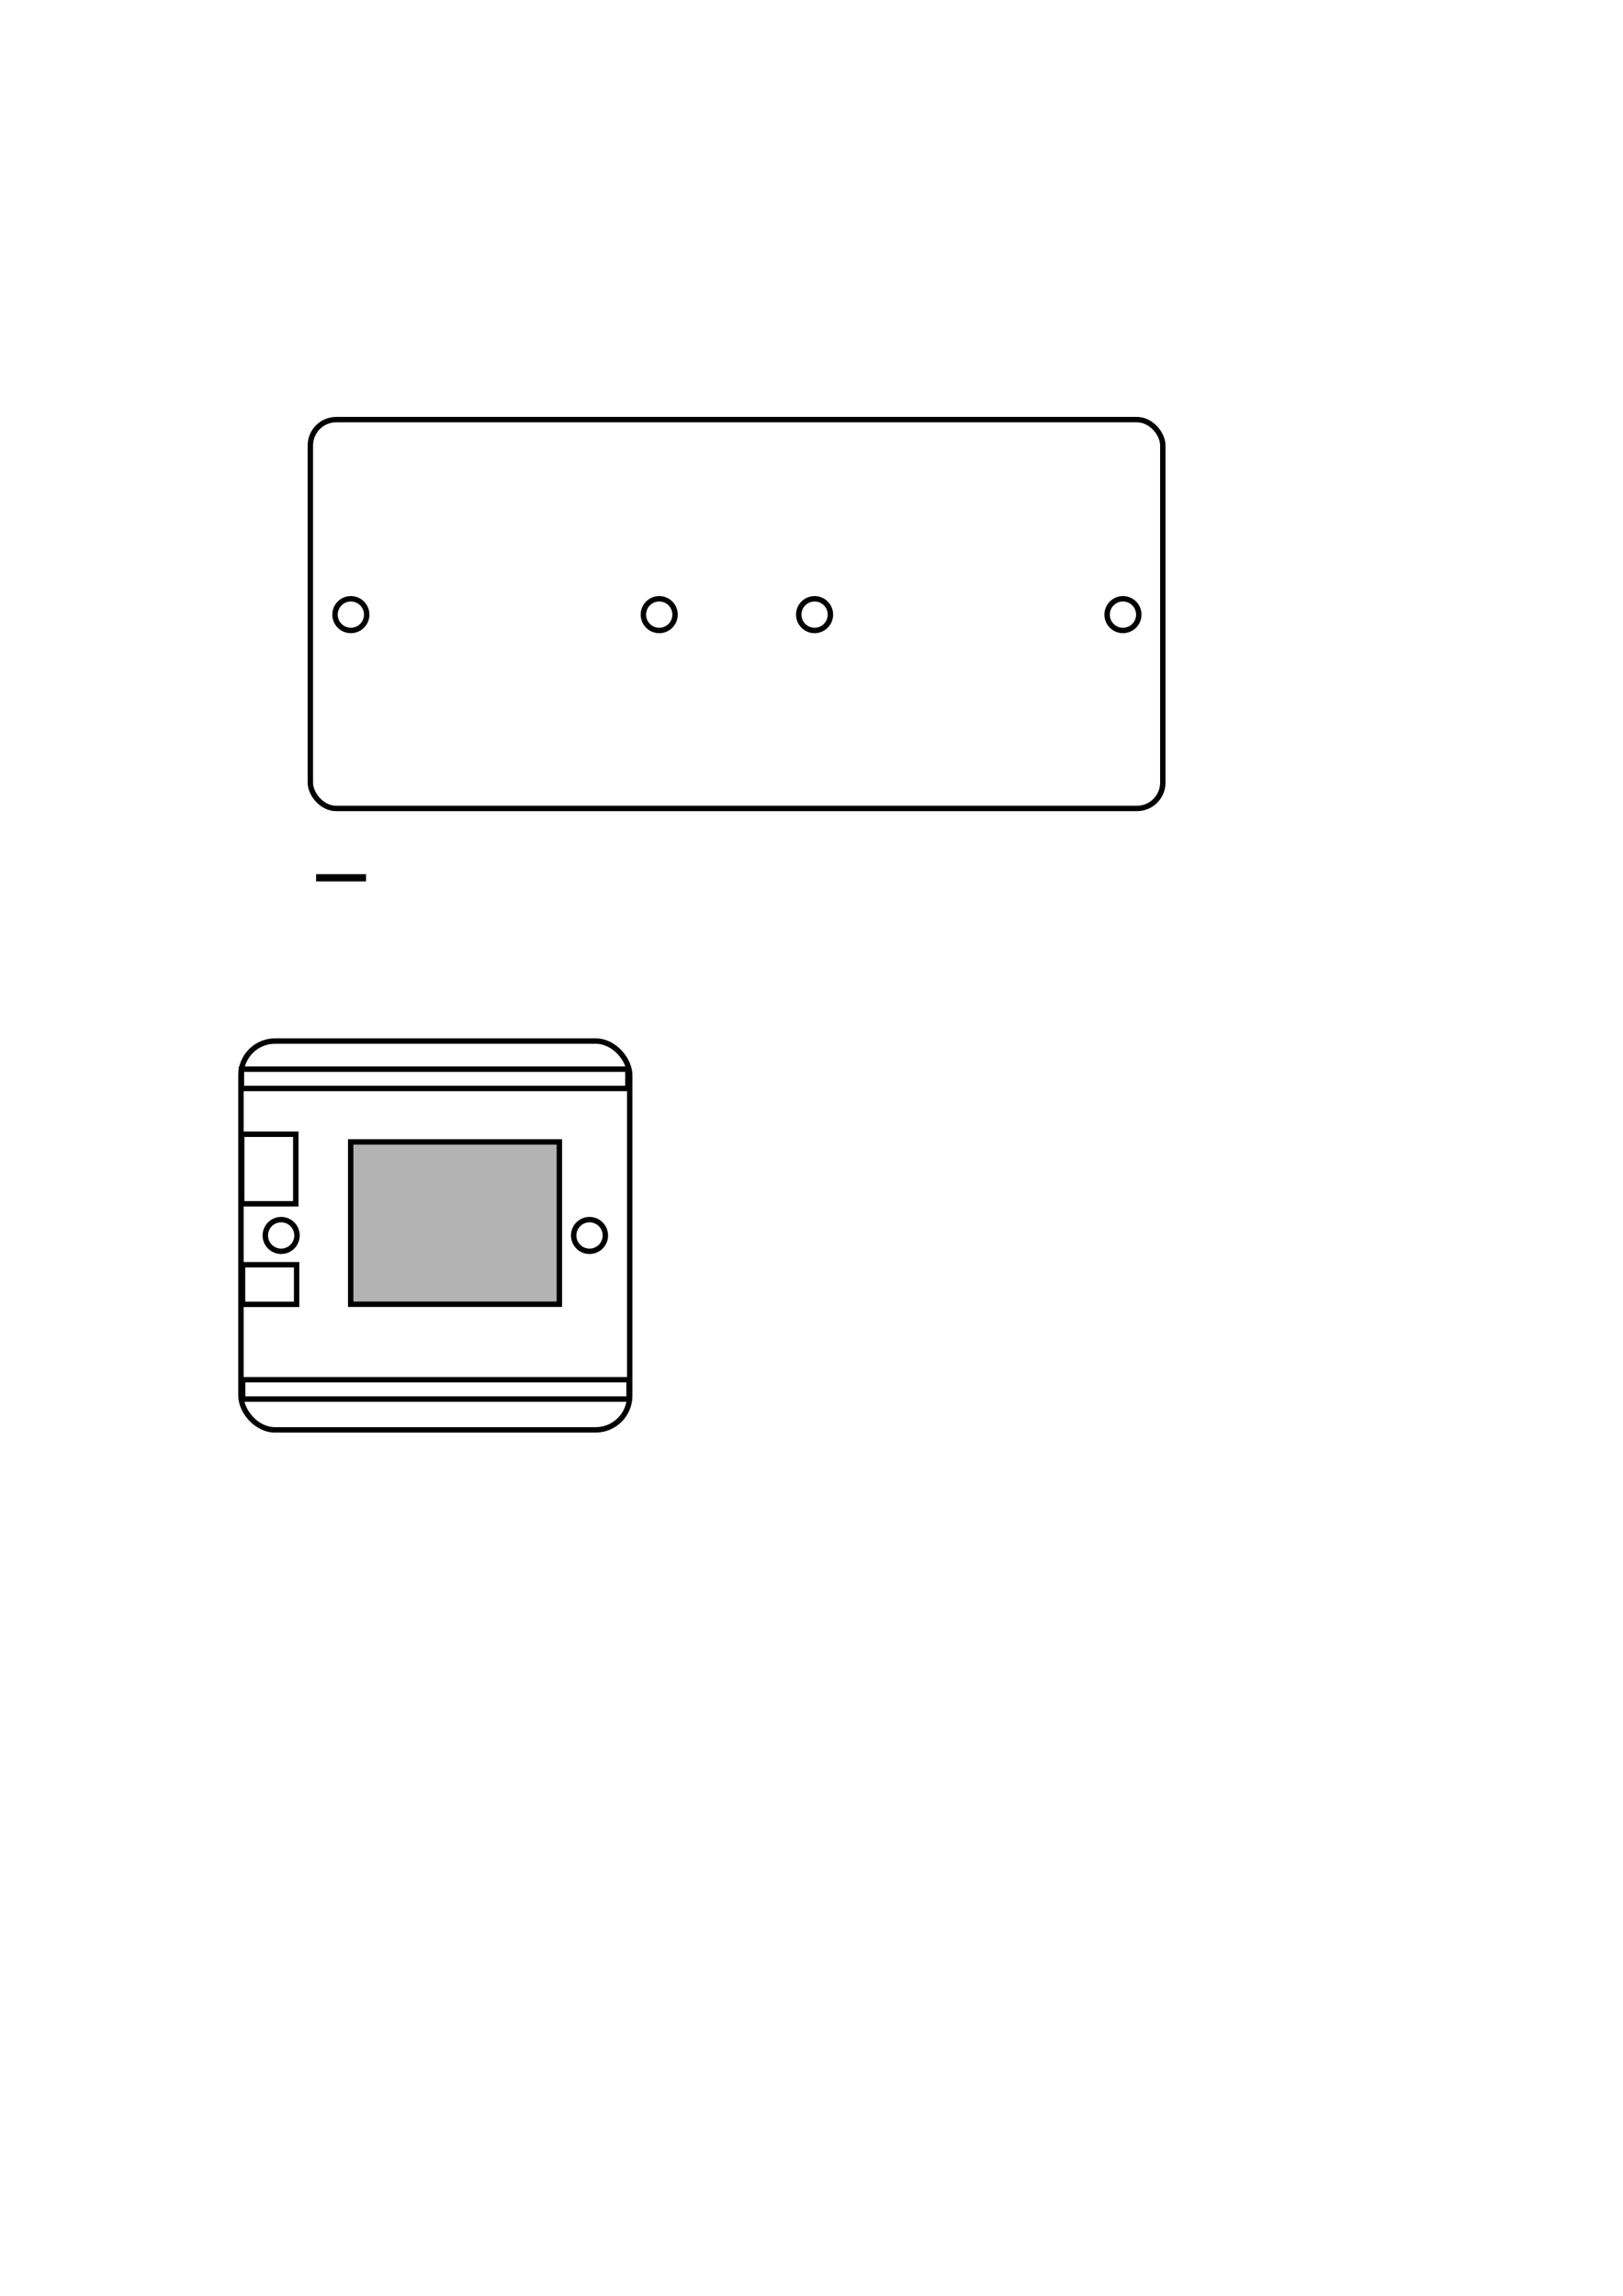 <?xml version="1.0" encoding="UTF-8" standalone="no"?>
<svg
   xmlns:dc="http://purl.org/dc/elements/1.1/"
   xmlns:cc="http://creativecommons.org/ns#"
   xmlns:rdf="http://www.w3.org/1999/02/22-rdf-syntax-ns#"
   xmlns:svg="http://www.w3.org/2000/svg"
   xmlns="http://www.w3.org/2000/svg"
   xmlns:sodipodi="http://sodipodi.sourceforge.net/DTD/sodipodi-0.dtd"
   xmlns:inkscape="http://www.inkscape.org/namespaces/inkscape"
   width="210mm"
   height="297mm"
   viewBox="0 0 210 297"
   version="1.1"
   id="svg8"
   inkscape:version="1.0.1 (3bc2e813f5, 2020-09-07)"
   sodipodi:docname="2021-05-02 mktek-platine-1.svg">
  <defs
     id="defs2" />
  <sodipodi:namedview
     id="base"
     pagecolor="#ffffff"
     bordercolor="#666666"
     borderopacity="1.0"
     inkscape:pageopacity="0.0"
     inkscape:pageshadow="2"
     inkscape:zoom="1.979899"
     inkscape:cx="-112.29316"
     inkscape:cy="483.04582"
     inkscape:document-units="mm"
     inkscape:current-layer="layer1"
     inkscape:document-rotation="0"
     showgrid="false"
     inkscape:window-width="3840"
     inkscape:window-height="2050"
     inkscape:window-x="-12"
     inkscape:window-y="-12"
     inkscape:window-maximized="1" />
  <g
     inkscape:label="Ebene 1"
     inkscape:groupmode="layer"
     id="layer1">
    <rect
       style="fill:#b3b3b3;stroke:#000000;stroke-width:0.7;stroke-miterlimit:4;stroke-dasharray:none;stroke-opacity:1"
       id="rect852"
       width="21"
       height="27"
       x="-168.726"
       y="45.376"
       transform="rotate(-90)" />
    <g
       id="g921">
      <rect
         style="fill:none;stroke:#000000;stroke-width:0.7;stroke-miterlimit:4;stroke-dasharray:none;stroke-opacity:1"
         id="rect833-2"
         width="50.3"
         height="50.3"
         x="31.178"
         y="134.677"
         ry="4.41" />
      <g
         id="g873"
         transform="translate(72.815,88.6)">
        <circle
           style="fill:none;stroke:#000000;stroke-width:0.7;stroke-miterlimit:4;stroke-dasharray:none;stroke-opacity:1"
           id="path850"
           cx="-36.437"
           cy="71.227"
           r="2.05" />
        <circle
           style="fill:none;stroke:#000000;stroke-width:0.7;stroke-miterlimit:4;stroke-dasharray:none;stroke-opacity:1"
           id="path850-8"
           cx="3.463"
           cy="71.227"
           r="2.05" />
      </g>
    </g>
    <g
       id="g1006"
       transform="translate(0,-14.7)">
      <rect
         style="fill:none;stroke:#000000;stroke-width:0.7;stroke-miterlimit:4;stroke-dasharray:none;stroke-opacity:1"
         id="rect833"
         width="110.3"
         height="50.3"
         x="40.157"
         y="68.986"
         ry="3.341" />
      <g
         id="g873-9"
         transform="translate(81.834,22.985)">
        <circle
           style="fill:none;stroke:#000000;stroke-width:0.7;stroke-miterlimit:4;stroke-dasharray:none;stroke-opacity:1"
           id="path850-3"
           cx="-36.437"
           cy="71.227"
           r="2.05" />
        <circle
           style="fill:none;stroke:#000000;stroke-width:0.7;stroke-miterlimit:4;stroke-dasharray:none;stroke-opacity:1"
           id="path850-8-4"
           cx="3.463"
           cy="71.227"
           r="2.05" />
      </g>
      <g
         id="g873-9-6"
         transform="translate(141.836,22.985)">
        <circle
           style="fill:none;stroke:#000000;stroke-width:0.7;stroke-miterlimit:4;stroke-dasharray:none;stroke-opacity:1"
           id="path850-3-7"
           cx="-36.437"
           cy="71.227"
           r="2.05" />
        <circle
           style="fill:none;stroke:#000000;stroke-width:0.7;stroke-miterlimit:4;stroke-dasharray:none;stroke-opacity:1"
           id="path850-8-4-6"
           cx="3.463"
           cy="71.227"
           r="2.05" />
      </g>
    </g>
    <rect
       style="fill:none;stroke:#000000;stroke-width:0.7;stroke-miterlimit:4;stroke-dasharray:none;stroke-opacity:1"
       id="rect950"
       width="7"
       height="9"
       x="31.271"
       y="146.731" />
    <rect
       style="fill:none;stroke:#000000;stroke-width:0.7;stroke-miterlimit:4;stroke-dasharray:none;stroke-opacity:1"
       id="rect952"
       width="50"
       height="2.5"
       x="31.24"
       y="138.312" />
    <rect
       style="fill:none;stroke:#000000;stroke-width:0.7;stroke-miterlimit:4;stroke-dasharray:none;stroke-opacity:1"
       id="rect952-4"
       width="50"
       height="2.5"
       x="31.394"
       y="178.489" />
    <rect
       style="fill:none;stroke:#000000;stroke-width:0.7;stroke-miterlimit:4;stroke-dasharray:none;stroke-opacity:1"
       id="rect950-1"
       width="7"
       height="5.125"
       x="31.379"
       y="163.613" />
    <rect
       style="fill:none;stroke:#000000;stroke-width:0.3;stroke-miterlimit:4;stroke-dasharray:none;stroke-opacity:1"
       id="rect1112"
       width="0.6"
       height="0.6"
       x="-46.224"
       y="63.477"
       ry="0.567" />
    <rect
       style="fill:none;stroke:#000000;stroke-width:0.7;stroke-miterlimit:4;stroke-dasharray:none;stroke-opacity:1"
       id="rect1114"
       width="5.764"
       height="0.236"
       x="41.247"
       y="113.44" />
    <rect
       style="fill:none;stroke:#000000;stroke-width:0.3;stroke-miterlimit:4;stroke-dasharray:none;stroke-opacity:1"
       id="rect1112-6"
       width="0.6"
       height="0.6"
       x="-46.224"
       y="64.83"
       ry="0.567" />
    <rect
       style="fill:none;stroke:#000000;stroke-width:0.3;stroke-miterlimit:4;stroke-dasharray:none;stroke-opacity:1"
       id="rect1112-2"
       width="0.6"
       height="0.6"
       x="-46.224"
       y="66.183"
       ry="0.567" />
    <rect
       style="fill:none;stroke:#000000;stroke-width:0.3;stroke-miterlimit:4;stroke-dasharray:none;stroke-opacity:1"
       id="rect1112-7"
       width="0.6"
       height="0.6"
       x="-46.224"
       y="67.536"
       ry="0.567" />
    <rect
       style="fill:none;stroke:#000000;stroke-width:0.3;stroke-miterlimit:4;stroke-dasharray:none;stroke-opacity:1"
       id="rect1112-4"
       width="0.6"
       height="0.6"
       x="-46.224"
       y="68.89"
       ry="0.567" />
    <rect
       style="fill:none;stroke:#000000;stroke-width:0.3;stroke-miterlimit:4;stroke-dasharray:none;stroke-opacity:1"
       id="rect1112-9"
       width="0.6"
       height="0.6"
       x="-46.224"
       y="70.243"
       ry="0.567" />
    <rect
       style="fill:none;stroke:#000000;stroke-width:0.3;stroke-miterlimit:4;stroke-dasharray:none;stroke-opacity:1"
       id="rect1112-24"
       width="0.6"
       height="0.6"
       x="-46.224"
       y="71.596"
       ry="0.567" />
    <rect
       style="fill:none;stroke:#000000;stroke-width:0.7;stroke-miterlimit:4;stroke-dasharray:none;stroke-opacity:1"
       id="rect950-2"
       width="5.75"
       height="7.4"
       x="-55.355"
       y="124.726" />
    <g
       id="g1190"
       transform="translate(-48.381,-8.882)">
      <rect
         style="fill:none;stroke:#000000;stroke-width:0.3;stroke-miterlimit:4;stroke-dasharray:none;stroke-opacity:1"
         id="rect1112-249"
         width="0.6"
         height="0.6"
         x="-4.363"
         y="135.599"
         ry="0.567" />
      <rect
         style="fill:none;stroke:#000000;stroke-width:0.3;stroke-miterlimit:4;stroke-dasharray:none;stroke-opacity:1"
         id="rect1112-5"
         width="0.6"
         height="0.6"
         x="-4.363"
         y="138.417"
         ry="0.567" />
    </g>
    <rect
       style="fill:none;stroke:#000000;stroke-width:0.3;stroke-miterlimit:4;stroke-dasharray:none;stroke-opacity:1"
       id="rect1112-64"
       width="0.6"
       height="0.6"
       x="-78.966"
       y="61.641"
       ry="0.567" />
    <rect
       style="fill:none;stroke:#000000;stroke-width:0.7;stroke-miterlimit:4;stroke-dasharray:none;stroke-opacity:1"
       id="rect950-2-3"
       width="5.75"
       height="7.4"
       x="-55.272"
       y="106.905" />
    <g
       id="g1190-0"
       transform="translate(-48.297,-26.703)">
      <rect
         style="fill:none;stroke:#000000;stroke-width:0.3;stroke-miterlimit:4;stroke-dasharray:none;stroke-opacity:1"
         id="rect1112-249-0"
         width="0.6"
         height="0.6"
         x="-4.363"
         y="135.599"
         ry="0.567" />
      <rect
         style="fill:none;stroke:#000000;stroke-width:0.3;stroke-miterlimit:4;stroke-dasharray:none;stroke-opacity:1"
         id="rect1112-5-0"
         width="0.6"
         height="0.6"
         x="-4.363"
         y="138.417"
         ry="0.567" />
    </g>
  </g>
</svg>
